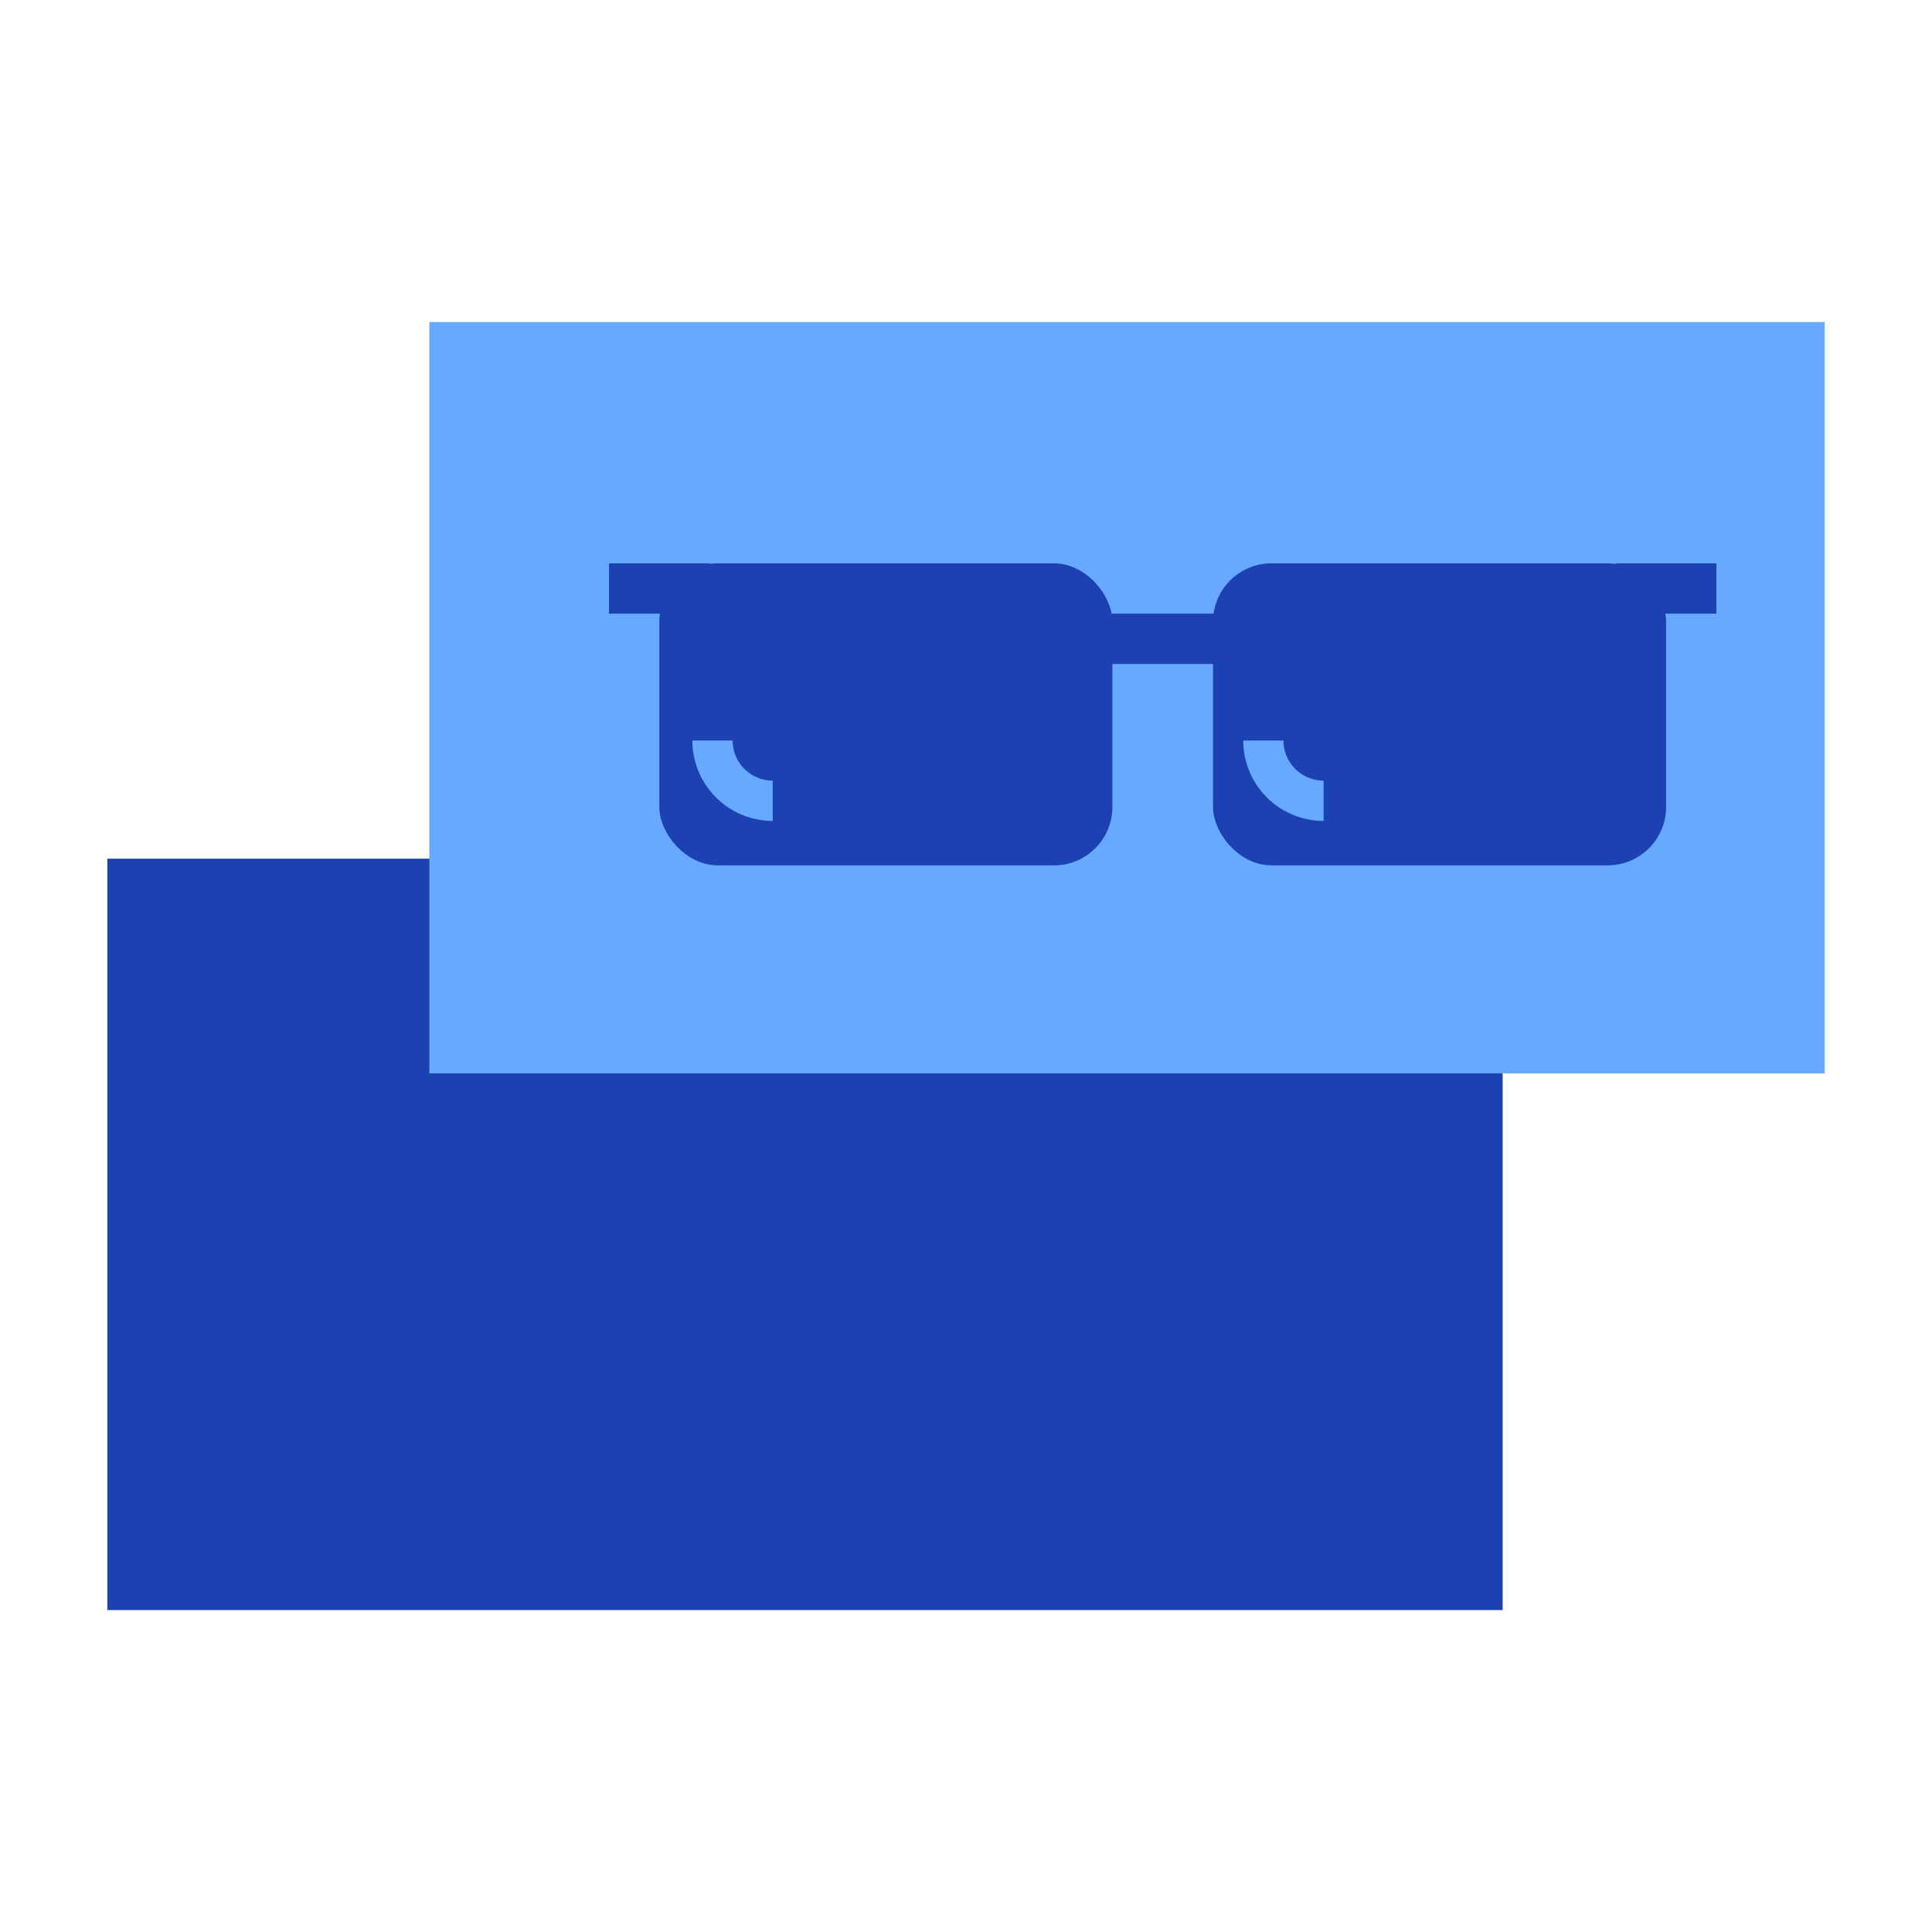 <svg xmlns="http://www.w3.org/2000/svg" width="22" height="22" viewBox="0 0 22 22"><g transform="translate(1.222 3.667)"><rect width="15.889" height="8.556" fill="#1b41b3" transform="translate(0 6.111)"/><g transform="translate(3.667)"><rect width="15.889" height="8.556" fill="#66a9ff"/></g></g><rect width="22" height="22" fill="none"/><g transform="translate(4583 12289)"><rect width="5.159" height="3.439" fill="#1b41b3" rx=".665" transform="translate(-4575.492 -12282.585)"/><rect width="5.159" height="3.439" fill="#1b41b3" rx=".665" transform="translate(-4569.187 -12282.585)"/><rect width="1.146" height=".573" fill="#1b41b3" transform="translate(-4576.065 -12282.585)"/><rect width="1.146" height=".573" fill="#1b41b3" transform="translate(-4564.601 -12282.585)"/><rect width="3.226" height=".573" fill="#1b41b3" transform="translate(-4571.358 -12282.012)"/><g><path fill="#66a9ff" d="M25.7,231.591a.916.916,0,0,1-.915-.915h.459a.456.456,0,0,0,.456.456Z" transform="translate(-4575.118 -12280.567) translate(-24.783 -230.676)"/></g><g><path fill="#66a9ff" d="M31.78,231.591a.916.916,0,0,1-.915-.915h.458a.457.457,0,0,0,.457.456Z" transform="translate(-4568.843 -12280.567) translate(-30.865 -230.676)"/></g></g></svg>